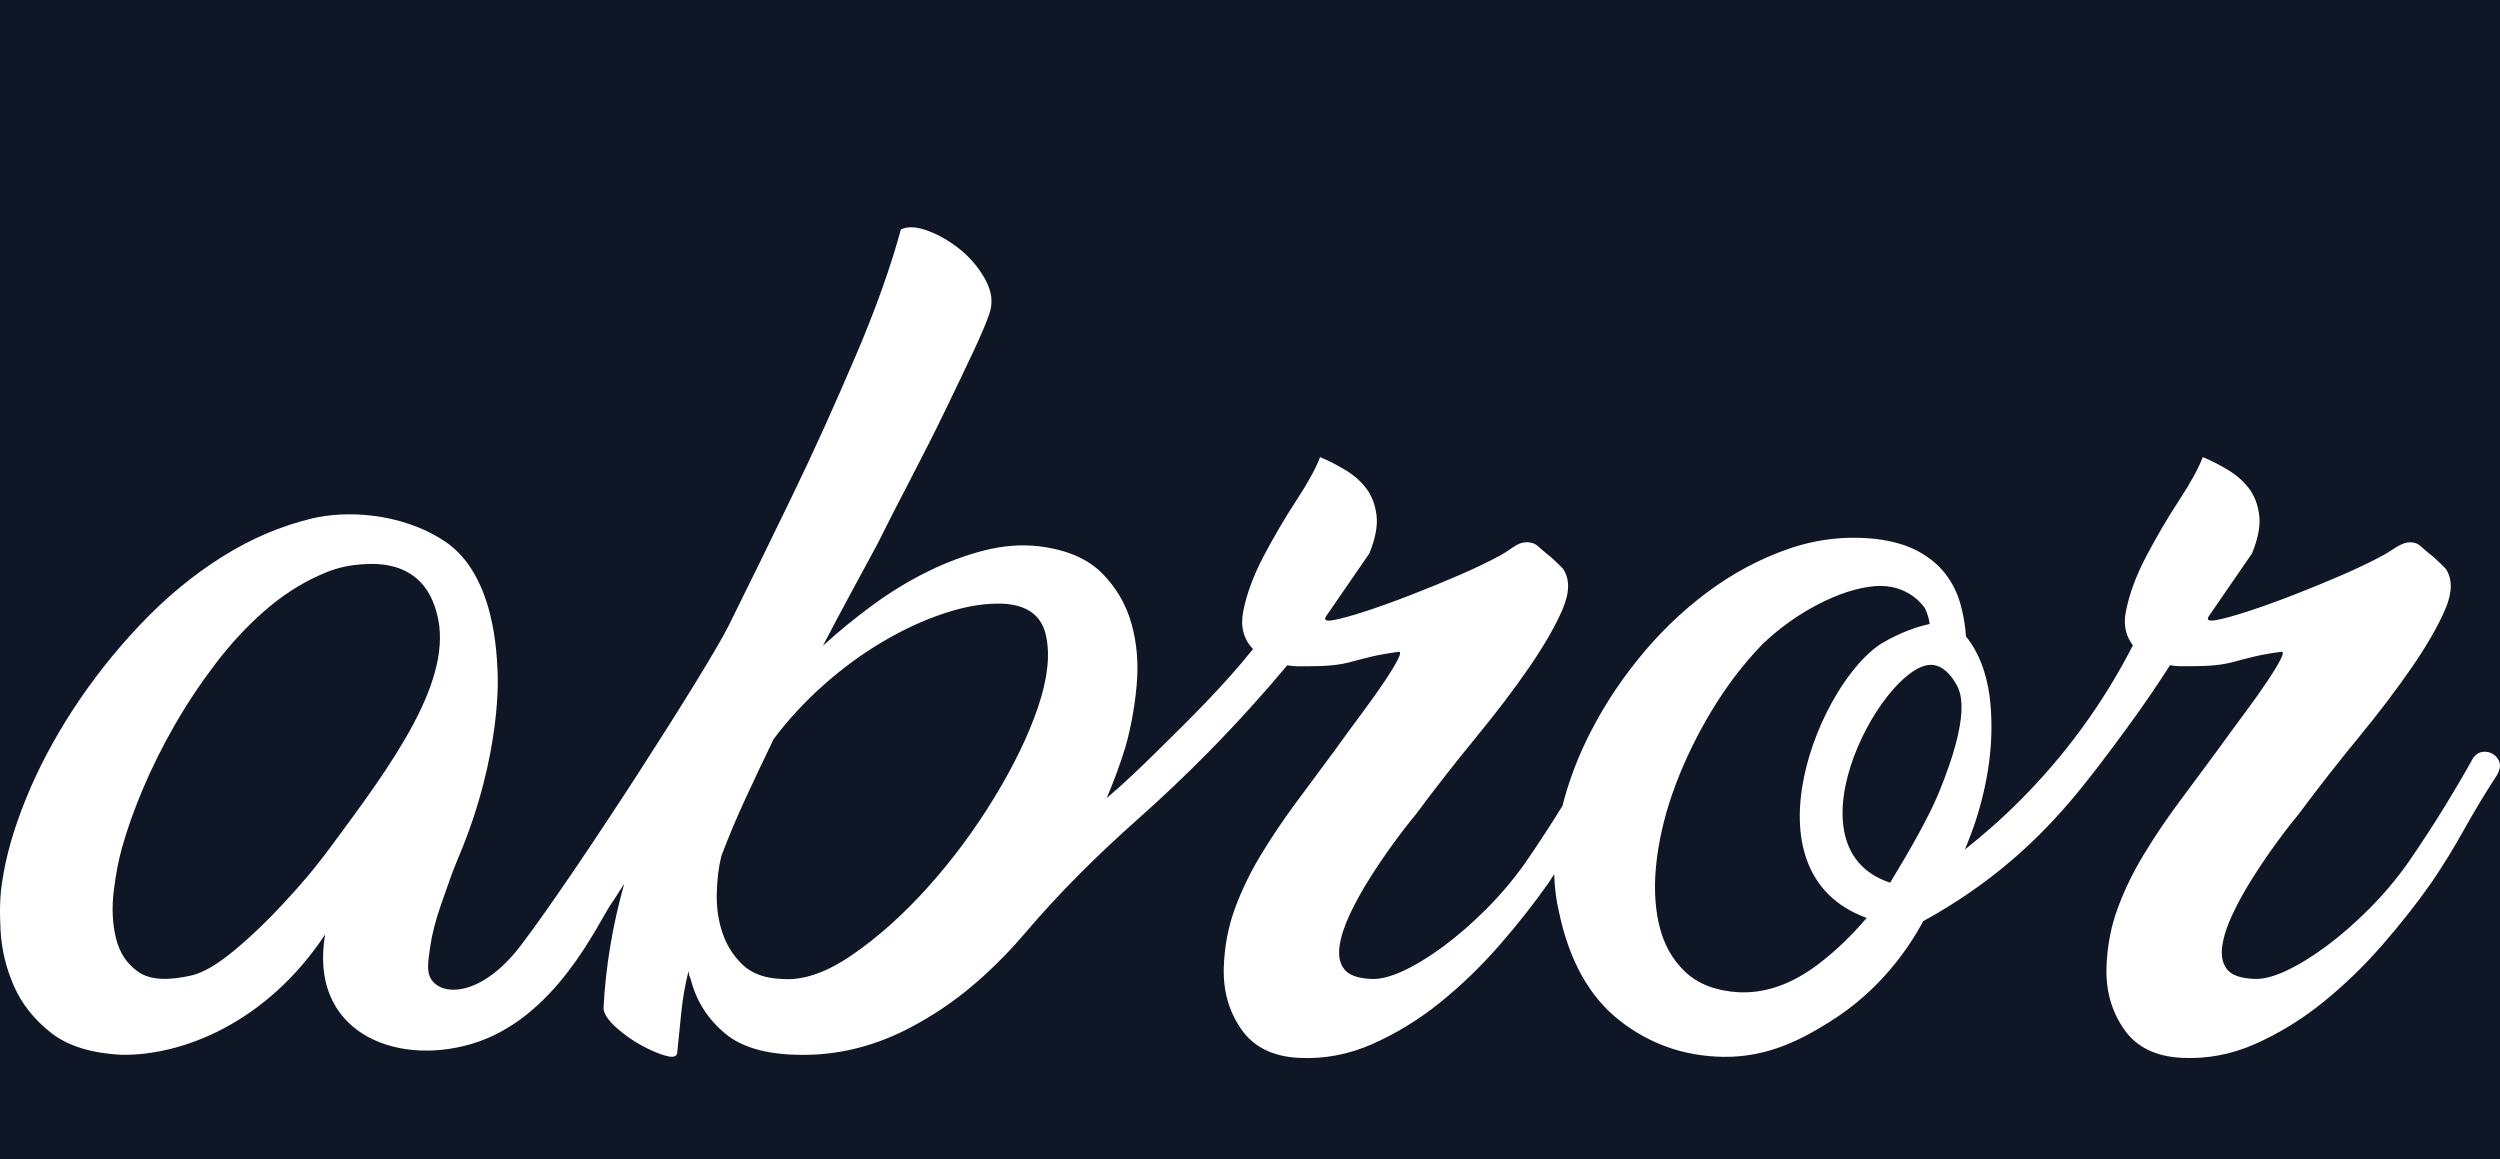 <svg width="110" height="51" viewBox="0 0 110 51" fill="none" xmlns="http://www.w3.org/2000/svg">
<rect width="110" height="51" fill="#F5F5F5"/>
<g clip-path="url(#clip0_0_1)">
<rect width="1440" height="3757" transform="translate(-78 -40)" fill="#0F1626"/>
<g filter="url(#filter0_dd_0_1)">
<rect width="1440" height="130" transform="translate(-78 -40)" fill="#0F1626"/>
<path d="M109.981 23.553C109.936 23.403 109.846 23.282 109.711 23.192C109.576 23.101 109.425 23.064 109.26 23.079C109.095 23.094 108.952 23.178 108.831 23.327C108.499 23.929 108.087 24.636 107.591 25.447C107.095 26.259 106.546 27.101 105.945 27.973C105.434 28.694 104.862 29.371 104.231 30.002C103.599 30.634 102.968 31.183 102.336 31.649C101.704 32.116 101.111 32.476 100.554 32.731C99.996 32.987 99.523 33.1 99.133 33.069C98.561 33.04 98.178 32.897 97.983 32.642C97.786 32.386 97.719 32.048 97.779 31.627C97.839 31.206 97.99 30.74 98.231 30.228C98.471 29.717 98.757 29.199 99.088 28.673C99.419 28.147 99.765 27.634 100.126 27.138C100.486 26.641 100.817 26.214 101.118 25.853C101.991 24.679 102.877 23.546 103.78 22.447C104.682 21.349 105.464 20.32 106.125 19.357C106.786 18.394 107.275 17.545 107.591 16.808C107.907 16.072 107.914 15.477 107.614 15.027C107.584 14.998 107.493 14.906 107.343 14.757C107.193 14.606 107.02 14.456 106.825 14.305C106.629 14.155 106.479 13.959 106.284 13.899C105.76 13.738 105.41 14.132 104.885 14.418C104.358 14.704 103.75 14.998 103.058 15.298C102.366 15.599 101.652 15.892 100.915 16.178C100.178 16.464 99.509 16.704 98.907 16.901C98.305 17.096 97.84 17.223 97.509 17.284C97.178 17.344 97.073 17.284 97.193 17.104L99.088 14.352C99.359 13.691 99.464 13.127 99.404 12.66C99.344 12.194 99.193 11.804 98.953 11.488C98.712 11.172 98.404 10.901 98.028 10.676C97.652 10.45 97.285 10.262 96.923 10.112C96.743 10.592 96.397 11.224 95.885 12.006C95.374 12.789 94.894 13.607 94.441 14.464C93.99 15.322 93.69 16.133 93.54 16.901C93.49 17.153 93.448 17.525 93.594 17.932C93.67 18.143 93.774 18.3 93.847 18.395C93.264 19.535 92.517 20.797 91.558 22.103C89.834 24.45 87.99 26.167 86.457 27.377C86.646 26.917 86.826 26.45 86.977 25.967C87.563 24.088 87.751 22.306 87.541 20.622C87.39 19.54 87.045 18.666 86.503 18.005C86.473 17.525 86.391 17.043 86.255 16.562C86.12 16.082 85.901 15.645 85.601 15.253C85.3 14.864 84.902 14.531 84.406 14.261C83.91 13.99 83.3 13.81 82.579 13.719C81.256 13.569 79.962 13.712 78.699 14.148C77.436 14.585 76.241 15.223 75.113 16.064C73.985 16.906 72.963 17.899 72.046 19.042C71.128 20.185 70.369 21.387 69.767 22.651C69.326 23.577 68.989 24.51 68.75 25.452C68.254 26.263 67.706 27.103 67.106 27.974C66.595 28.695 66.023 29.372 65.392 30.003C64.76 30.635 64.129 31.184 63.497 31.65C62.865 32.117 62.272 32.477 61.715 32.732C61.158 32.988 60.685 33.101 60.295 33.071C59.723 33.041 59.34 32.897 59.145 32.643C58.948 32.387 58.881 32.049 58.941 31.628C59.001 31.206 59.151 30.741 59.393 30.229C59.633 29.718 59.919 29.2 60.25 28.674C60.581 28.148 60.927 27.635 61.288 27.139C61.648 26.642 61.979 26.215 62.281 25.854C63.153 24.68 64.039 23.547 64.942 22.448C65.844 21.35 66.626 20.321 67.287 19.358C67.948 18.395 68.437 17.546 68.753 16.809C69.069 16.073 69.076 15.478 68.776 15.028C68.746 14.999 68.655 14.907 68.505 14.758C68.355 14.607 68.182 14.457 67.987 14.306C67.791 14.156 67.641 13.959 67.445 13.9C66.862 13.726 66.572 14.133 66.047 14.419C65.52 14.705 64.912 14.999 64.22 15.299C63.528 15.6 62.814 15.893 62.077 16.179C61.34 16.465 60.671 16.705 60.069 16.901C59.468 17.097 59.002 17.224 58.671 17.285C58.34 17.345 58.235 17.285 58.355 17.105L60.25 14.353C60.52 13.692 60.626 13.128 60.566 12.661C60.506 12.195 60.355 11.805 60.115 11.489C59.874 11.172 59.566 10.902 59.19 10.677C58.814 10.451 58.447 10.263 58.085 10.113C57.905 10.593 57.558 11.225 57.047 12.007C56.536 12.79 56.056 13.608 55.603 14.465C55.152 15.322 54.852 16.134 54.702 16.901C54.569 17.58 54.722 18.128 55.132 18.559C53.858 20.152 52.4 21.591 50.949 23.018C50.217 23.739 49.478 24.454 48.696 25.114C49.009 24.376 49.286 23.631 49.516 22.878C49.756 22.036 49.922 21.134 50.011 20.172C50.101 19.21 50.026 18.3 49.786 17.443C49.545 16.585 49.109 15.842 48.478 15.21C47.846 14.579 46.929 14.188 45.726 14.037C44.944 13.947 44.14 14.008 43.313 14.218C42.486 14.428 41.659 14.736 40.833 15.142C40.005 15.548 39.201 16.037 38.419 16.608C37.637 17.18 36.901 17.782 36.209 18.413C36.6 17.661 36.991 16.924 37.382 16.202C37.773 15.48 38.178 14.73 38.6 13.948C39.081 12.985 39.593 11.984 40.134 10.948C40.675 9.91 41.171 8.926 41.622 7.993C42.073 7.061 42.471 6.226 42.818 5.489C43.163 4.752 43.397 4.204 43.517 3.842C43.698 3.362 43.653 2.866 43.382 2.353C43.112 1.842 42.751 1.399 42.3 1.022C41.849 0.647 41.367 0.361 40.856 0.166C40.345 -0.03 39.939 -0.052 39.638 0.098C39.427 0.88 39.156 1.737 38.826 2.669C38.494 3.602 38.111 4.58 37.675 5.601C37.239 6.624 36.78 7.67 36.3 8.737C35.818 9.805 35.322 10.864 34.811 11.916C33.909 13.781 32.991 15.653 32.059 17.533C31.141 19.383 25.458 28.245 22.928 31.584C21.177 33.895 19.36 33.875 18.928 33.008C18.769 32.69 18.849 32.214 18.928 31.662C19.007 31.111 19.164 30.497 19.4 29.819C19.743 28.837 19.909 28.345 20.156 27.764C22.125 23.132 21.895 19.587 21.895 19.587C21.856 18.979 21.835 15.295 19.542 13.799C17.569 12.511 15.14 12.476 13.753 12.806C12.367 13.137 11.035 13.704 9.76 14.508C8.484 15.311 7.286 16.303 6.168 17.485C5.05 18.666 4.065 19.912 3.214 21.219C2.363 22.526 1.67 23.841 1.134 25.165C0.598 26.488 0.252 27.701 0.095 28.804C0 29.371 -0.024 30.08 0.024 30.93C0.07 31.781 0.267 32.601 0.614 33.388C0.96 34.175 1.504 34.861 2.245 35.443C2.985 36.026 4.032 36.348 5.387 36.412C8.021 36.44 11.725 35.017 14.307 31.115C13.576 35.352 17.313 36.932 20.722 35.94C24.451 34.855 26.284 30.639 26.915 29.736C27.107 29.461 27.278 29.164 27.466 28.883C26.948 30.731 26.643 32.565 26.554 34.383C26.584 34.623 26.765 34.895 27.096 35.195C27.426 35.495 27.795 35.759 28.201 35.984C28.607 36.209 28.975 36.368 29.307 36.457C29.637 36.548 29.802 36.487 29.802 36.277C29.862 35.675 29.922 35.081 29.982 34.495C30.042 33.909 30.147 33.316 30.298 32.714C30.298 32.834 30.328 32.955 30.389 33.074C30.629 34.038 31.14 34.841 31.923 35.488C32.705 36.135 33.908 36.443 35.532 36.412C37.095 36.383 38.614 35.977 40.088 35.195C41.988 34.187 43.223 33.042 44.125 32.127C44.474 31.773 44.793 31.422 45.083 31.081C46.614 29.274 48.3 27.608 50.072 26.036C51.09 25.132 52.125 24.155 53.166 23.098C54.447 21.797 55.602 20.513 56.642 19.271C56.792 19.301 56.942 19.316 57.093 19.316H57.544C57.965 19.316 58.326 19.301 58.626 19.271C58.927 19.242 59.213 19.189 59.484 19.113C59.754 19.039 60.048 18.963 60.364 18.887C60.68 18.812 61.063 18.744 61.514 18.684C61.634 18.655 61.634 18.76 61.514 19C61.394 19.241 61.198 19.564 60.928 19.969C60.658 20.375 60.326 20.841 59.935 21.367C59.544 21.893 59.153 22.427 58.763 22.969C58.161 23.781 57.582 24.564 57.026 25.314C56.469 26.066 55.958 26.825 55.493 27.592C55.026 28.359 54.643 29.148 54.342 29.96C54.042 30.772 53.876 31.644 53.846 32.577C53.816 33.599 54.072 34.501 54.614 35.283C55.155 36.065 55.996 36.485 57.14 36.546C58.252 36.605 59.334 36.403 60.387 35.937C61.439 35.47 62.432 34.862 63.365 34.11C64.296 33.358 65.169 32.515 65.981 31.584C66.793 30.651 67.514 29.734 68.147 28.832C68.228 28.712 68.304 28.586 68.385 28.465C68.401 29.039 68.469 29.599 68.598 30.14C69.049 32.275 69.936 33.862 71.259 34.9C72.582 35.938 74.101 36.472 75.814 36.501C77.93 36.537 79.508 35.576 80.46 34.99C82.754 33.579 84.013 31.659 84.625 30.529C86.198 29.667 87.371 28.795 88.15 28.156C90.431 26.288 91.874 24.357 93.496 22.156C94.37 20.972 95.04 19.959 95.481 19.269C95.631 19.299 95.781 19.314 95.932 19.314H96.383C96.804 19.314 97.165 19.299 97.465 19.269C97.766 19.24 98.052 19.186 98.323 19.111C98.593 19.037 98.887 18.961 99.203 18.885C99.519 18.81 99.902 18.742 100.353 18.682C100.473 18.653 100.473 18.758 100.353 18.998C100.233 19.239 100.037 19.562 99.767 19.967C99.497 20.373 99.165 20.84 98.774 21.366C98.383 21.892 97.991 22.425 97.602 22.967C97 23.779 96.421 24.562 95.865 25.312C95.308 26.064 94.797 26.823 94.332 27.59C93.865 28.357 93.482 29.146 93.181 29.958C92.881 30.77 92.715 31.642 92.685 32.575C92.655 33.597 92.911 34.499 93.453 35.281C93.994 36.063 94.835 36.483 95.979 36.544C97.091 36.603 98.173 36.401 99.226 35.935C100.278 35.468 101.271 34.86 102.204 34.108C103.135 33.356 104.008 32.513 104.82 31.582C105.632 30.649 106.354 29.733 106.986 28.83C107.497 28.078 107.978 27.296 108.429 26.485C108.881 25.673 109.362 24.877 109.873 24.095C109.988 23.884 110.027 23.703 109.981 23.553ZM14.602 27.194C13.77 28.319 13.224 28.935 12.499 29.722C11.758 30.525 11.026 31.226 10.301 31.825C9.576 32.424 8.961 32.787 8.458 32.911C7.386 33.164 6.599 33.116 6.095 32.769C5.591 32.423 5.26 31.927 5.102 31.28C4.944 30.635 4.914 29.934 5.008 29.177C5.102 28.421 5.228 27.775 5.386 27.24C5.606 26.453 5.913 25.594 6.308 24.665C6.702 23.736 7.166 22.806 7.702 21.876C8.238 20.947 8.836 20.05 9.498 19.183C10.159 18.317 10.868 17.552 11.625 16.891C12.381 16.229 13.177 15.71 14.012 15.331C14.48 15.119 14.988 14.92 15.69 14.851C16.179 14.802 17.351 14.687 18.241 15.378C18.91 15.897 19.127 16.646 19.218 16.974C20.016 19.878 17.256 23.608 14.602 27.194ZM45.68 21.094C45.259 22.343 44.612 23.682 43.74 25.109C42.868 26.537 41.891 27.854 40.808 29.056C39.726 30.259 38.613 31.252 37.47 32.033C36.327 32.816 35.289 33.16 34.358 33.071C33.636 33.041 33.072 32.83 32.666 32.44C32.261 32.049 31.967 31.582 31.786 31.041C31.605 30.5 31.523 29.921 31.538 29.305C31.553 28.688 31.621 28.14 31.741 27.659C32.072 26.786 32.433 25.929 32.824 25.087C33.214 24.246 33.62 23.388 34.042 22.516C34.673 21.675 35.402 20.885 36.23 20.148C37.056 19.412 37.928 18.772 38.846 18.231C39.763 17.689 40.68 17.269 41.598 16.969C42.515 16.668 43.365 16.532 44.146 16.563C45.199 16.623 45.823 17.081 46.018 17.939C46.214 18.794 46.1 19.847 45.68 21.094ZM79.984 32.44C78.826 33.312 77.661 33.718 76.488 33.658C75.496 33.599 74.714 33.296 74.143 32.755C73.571 32.214 73.188 31.516 72.993 30.658C72.797 29.801 72.767 28.839 72.903 27.771C73.038 26.705 73.316 25.615 73.737 24.501C74.159 23.389 74.691 22.298 75.339 21.23C75.986 20.163 76.715 19.209 77.527 18.366C78.278 17.644 79.106 17.051 80.008 16.585C80.91 16.119 81.723 15.865 82.444 15.795C84.009 15.643 84.7 16.768 84.7 16.768C84.834 17.04 84.884 17.288 84.905 17.455C84.397 17.563 83.653 17.806 82.847 18.278C80.128 19.872 76.559 28.367 82.134 30.389C81.468 31.168 80.755 31.858 79.984 32.44ZM85.307 24.883C84.907 25.861 84.114 27.28 83.167 28.839C78.343 27.247 83.084 18.832 85.123 19.269C85.639 19.38 85.937 19.874 86.067 20.093C86.297 20.481 86.714 21.453 85.307 24.883Z" fill="white"/>
<path d="M7.758 42.397C7.666 42.398 7.577 42.416 7.492 42.45C4.156 43.774 0.388 46.68 0.388 46.68C0.388 46.68 4.219 49.244 7.575 50.568C7.674 50.607 7.79 50.624 7.898 50.623C18.196 50.51 89.507 49.714 99.805 49.598C99.87 49.597 99.936 49.593 99.976 49.593C99.968 49.037 99.961 48.502 99.954 47.93C99.899 47.936 99.826 47.951 99.753 47.952C90.014 48.062 19.262 48.853 9.523 48.961C9.437 48.962 9.35 48.965 9.264 48.958C8.648 48.901 8.308 48.222 8.638 47.7C8.823 47.406 9.11 47.316 9.448 47.312C19.196 47.206 89.958 46.415 99.707 46.309C99.791 46.308 99.876 46.342 99.948 46.357C99.941 45.745 99.935 45.209 99.928 44.618C99.867 44.631 99.795 44.658 99.721 44.659C89.992 44.77 19.249 45.559 9.519 45.668C9.42 45.669 9.321 45.673 9.223 45.665C8.634 45.614 8.29 44.971 8.576 44.454C8.759 44.122 9.057 44.027 9.416 44.023C19.177 43.917 89.951 43.126 99.711 43.019C99.782 43.018 99.853 43.056 99.914 43.072C99.909 42.452 99.905 41.915 99.9 41.372C99.857 41.371 99.808 41.368 99.759 41.368C89.431 41.482 18.088 42.28 7.758 42.397ZM6.832 48.157C5.669 47.855 4.472 47.264 3.257 46.508C4.575 45.763 5.79 45.17 6.796 44.885L6.832 48.157Z" fill="white"/>
<path d="M107.358 44.497C107.3 42.83 106.032 41.451 104.369 41.347C103.442 41.29 102.506 41.388 101.595 41.415C101.625 44.093 101.655 46.826 101.685 49.57C101.693 49.571 101.717 49.577 101.741 49.576C102.568 49.566 103.396 49.574 104.223 49.542C105.982 49.475 107.356 48.054 107.376 46.293C107.384 45.694 107.378 45.096 107.358 44.497Z" fill="white"/>
</g>
</g>
<defs>
<filter id="filter0_dd_0_1" x="-96" y="-52" width="1476" height="166" filterUnits="userSpaceOnUse" color-interpolation-filters="sRGB">
<feFlood flood-opacity="0" result="BackgroundImageFix"/>
<feColorMatrix in="SourceAlpha" type="matrix" values="0 0 0 0 0 0 0 0 0 0 0 0 0 0 0 0 0 0 127 0" result="hardAlpha"/>
<feMorphology radius="2" operator="erode" in="SourceAlpha" result="effect1_dropShadow_0_1"/>
<feOffset dy="4"/>
<feGaussianBlur stdDeviation="5"/>
<feColorMatrix type="matrix" values="0 0 0 0 0.05 0 0 0 0 0.077 0 0 0 0 0.138 0 0 0 1 0"/>
<feBlend mode="normal" in2="BackgroundImageFix" result="effect1_dropShadow_0_1"/>
<feColorMatrix in="SourceAlpha" type="matrix" values="0 0 0 0 0 0 0 0 0 0 0 0 0 0 0 0 0 0 127 0" result="hardAlpha"/>
<feMorphology radius="2" operator="erode" in="SourceAlpha" result="effect2_dropShadow_0_1"/>
<feOffset dy="6"/>
<feGaussianBlur stdDeviation="10"/>
<feColorMatrix type="matrix" values="0 0 0 0 0.046 0 0 0 0 0.07 0 0 0 0 0.125 0 0 0 1 0"/>
<feBlend mode="normal" in2="effect1_dropShadow_0_1" result="effect2_dropShadow_0_1"/>
<feBlend mode="normal" in="SourceGraphic" in2="effect2_dropShadow_0_1" result="shape"/>
</filter>
<clipPath id="clip0_0_1">
<rect width="1440" height="3757" fill="white" transform="translate(-78 -40)"/>
</clipPath>
</defs>
</svg>
